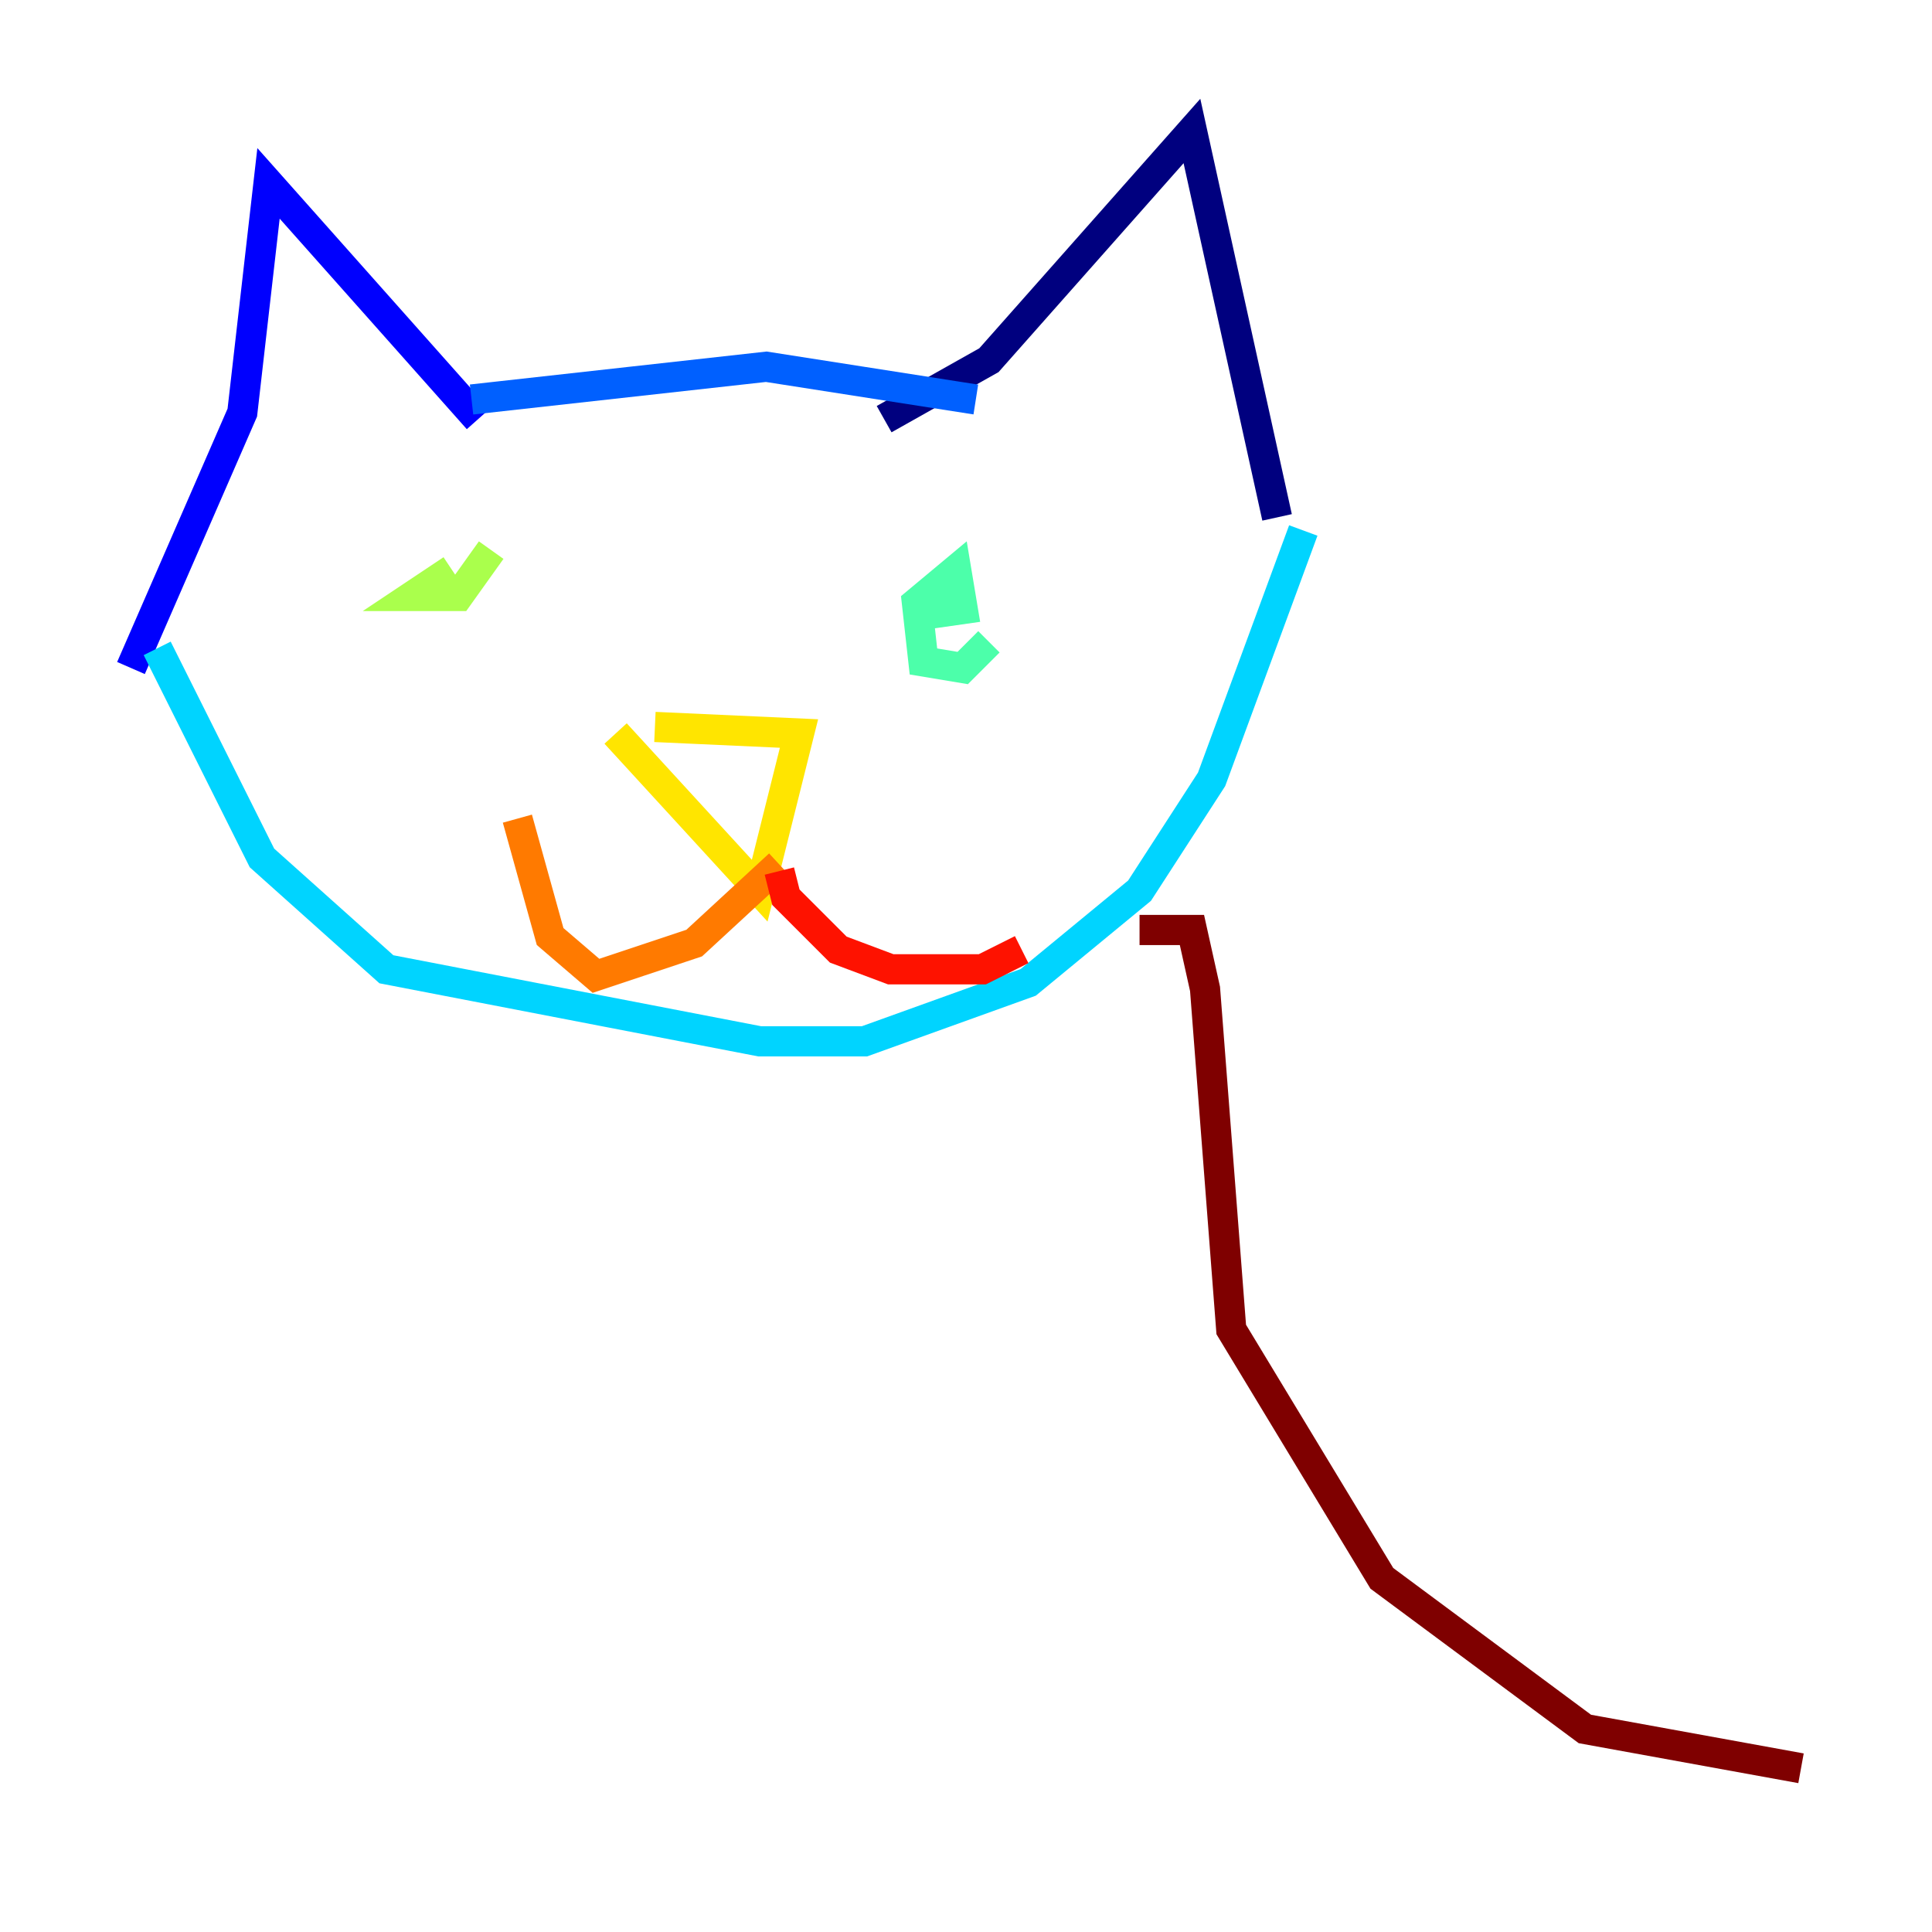<?xml version="1.0" encoding="utf-8" ?>
<svg baseProfile="tiny" height="128" version="1.2" viewBox="0,0,128,128" width="128" xmlns="http://www.w3.org/2000/svg" xmlns:ev="http://www.w3.org/2001/xml-events" xmlns:xlink="http://www.w3.org/1999/xlink"><defs /><polyline fill="none" points="58.576,27.77 65.519,23.864 78.969,8.678 84.61,34.278" stroke="#00007f" stroke-width="2" /><polyline fill="none" points="31.675,27.77 17.79,12.149 16.054,27.336 8.678,44.258" stroke="#0000fe" stroke-width="2" /><polyline fill="none" points="31.241,26.468 50.766,24.298 64.651,26.468" stroke="#0060ff" stroke-width="2" /><polyline fill="none" points="86.346,35.146 80.271,51.634 75.498,59.01 68.122,65.085 57.275,68.99 50.332,68.99 25.6,64.217 17.356,56.841 10.414,42.956" stroke="#00d4ff" stroke-width="2" /><polyline fill="none" points="60.746,40.786 63.783,40.352 63.349,37.749 60.746,39.919 61.18,43.824 63.783,44.258 65.519,42.522" stroke="#4cffaa" stroke-width="2" /><polyline fill="none" points="29.939,37.749 27.336,39.485 30.373,39.485 32.542,36.447" stroke="#aaff4c" stroke-width="2" /><polyline fill="none" points="43.39,48.163 52.936,48.597 50.332,59.01 40.786,48.597" stroke="#ffe500" stroke-width="2" /><polyline fill="none" points="51.634,57.275 45.993,62.481 39.485,64.651 36.447,62.047 34.278,54.237" stroke="#ff7a00" stroke-width="2" /><polyline fill="none" points="51.634,57.709 52.068,59.444 55.539,62.915 59.01,64.217 65.085,64.217 67.688,62.915" stroke="#fe1200" stroke-width="2" /><polyline fill="none" points="75.498,61.614 78.969,61.614 79.837,65.519 81.573,88.081 91.552,104.57 105.003,114.549 119.322,117.153" stroke="#7f0000" stroke-width="2" /></svg>